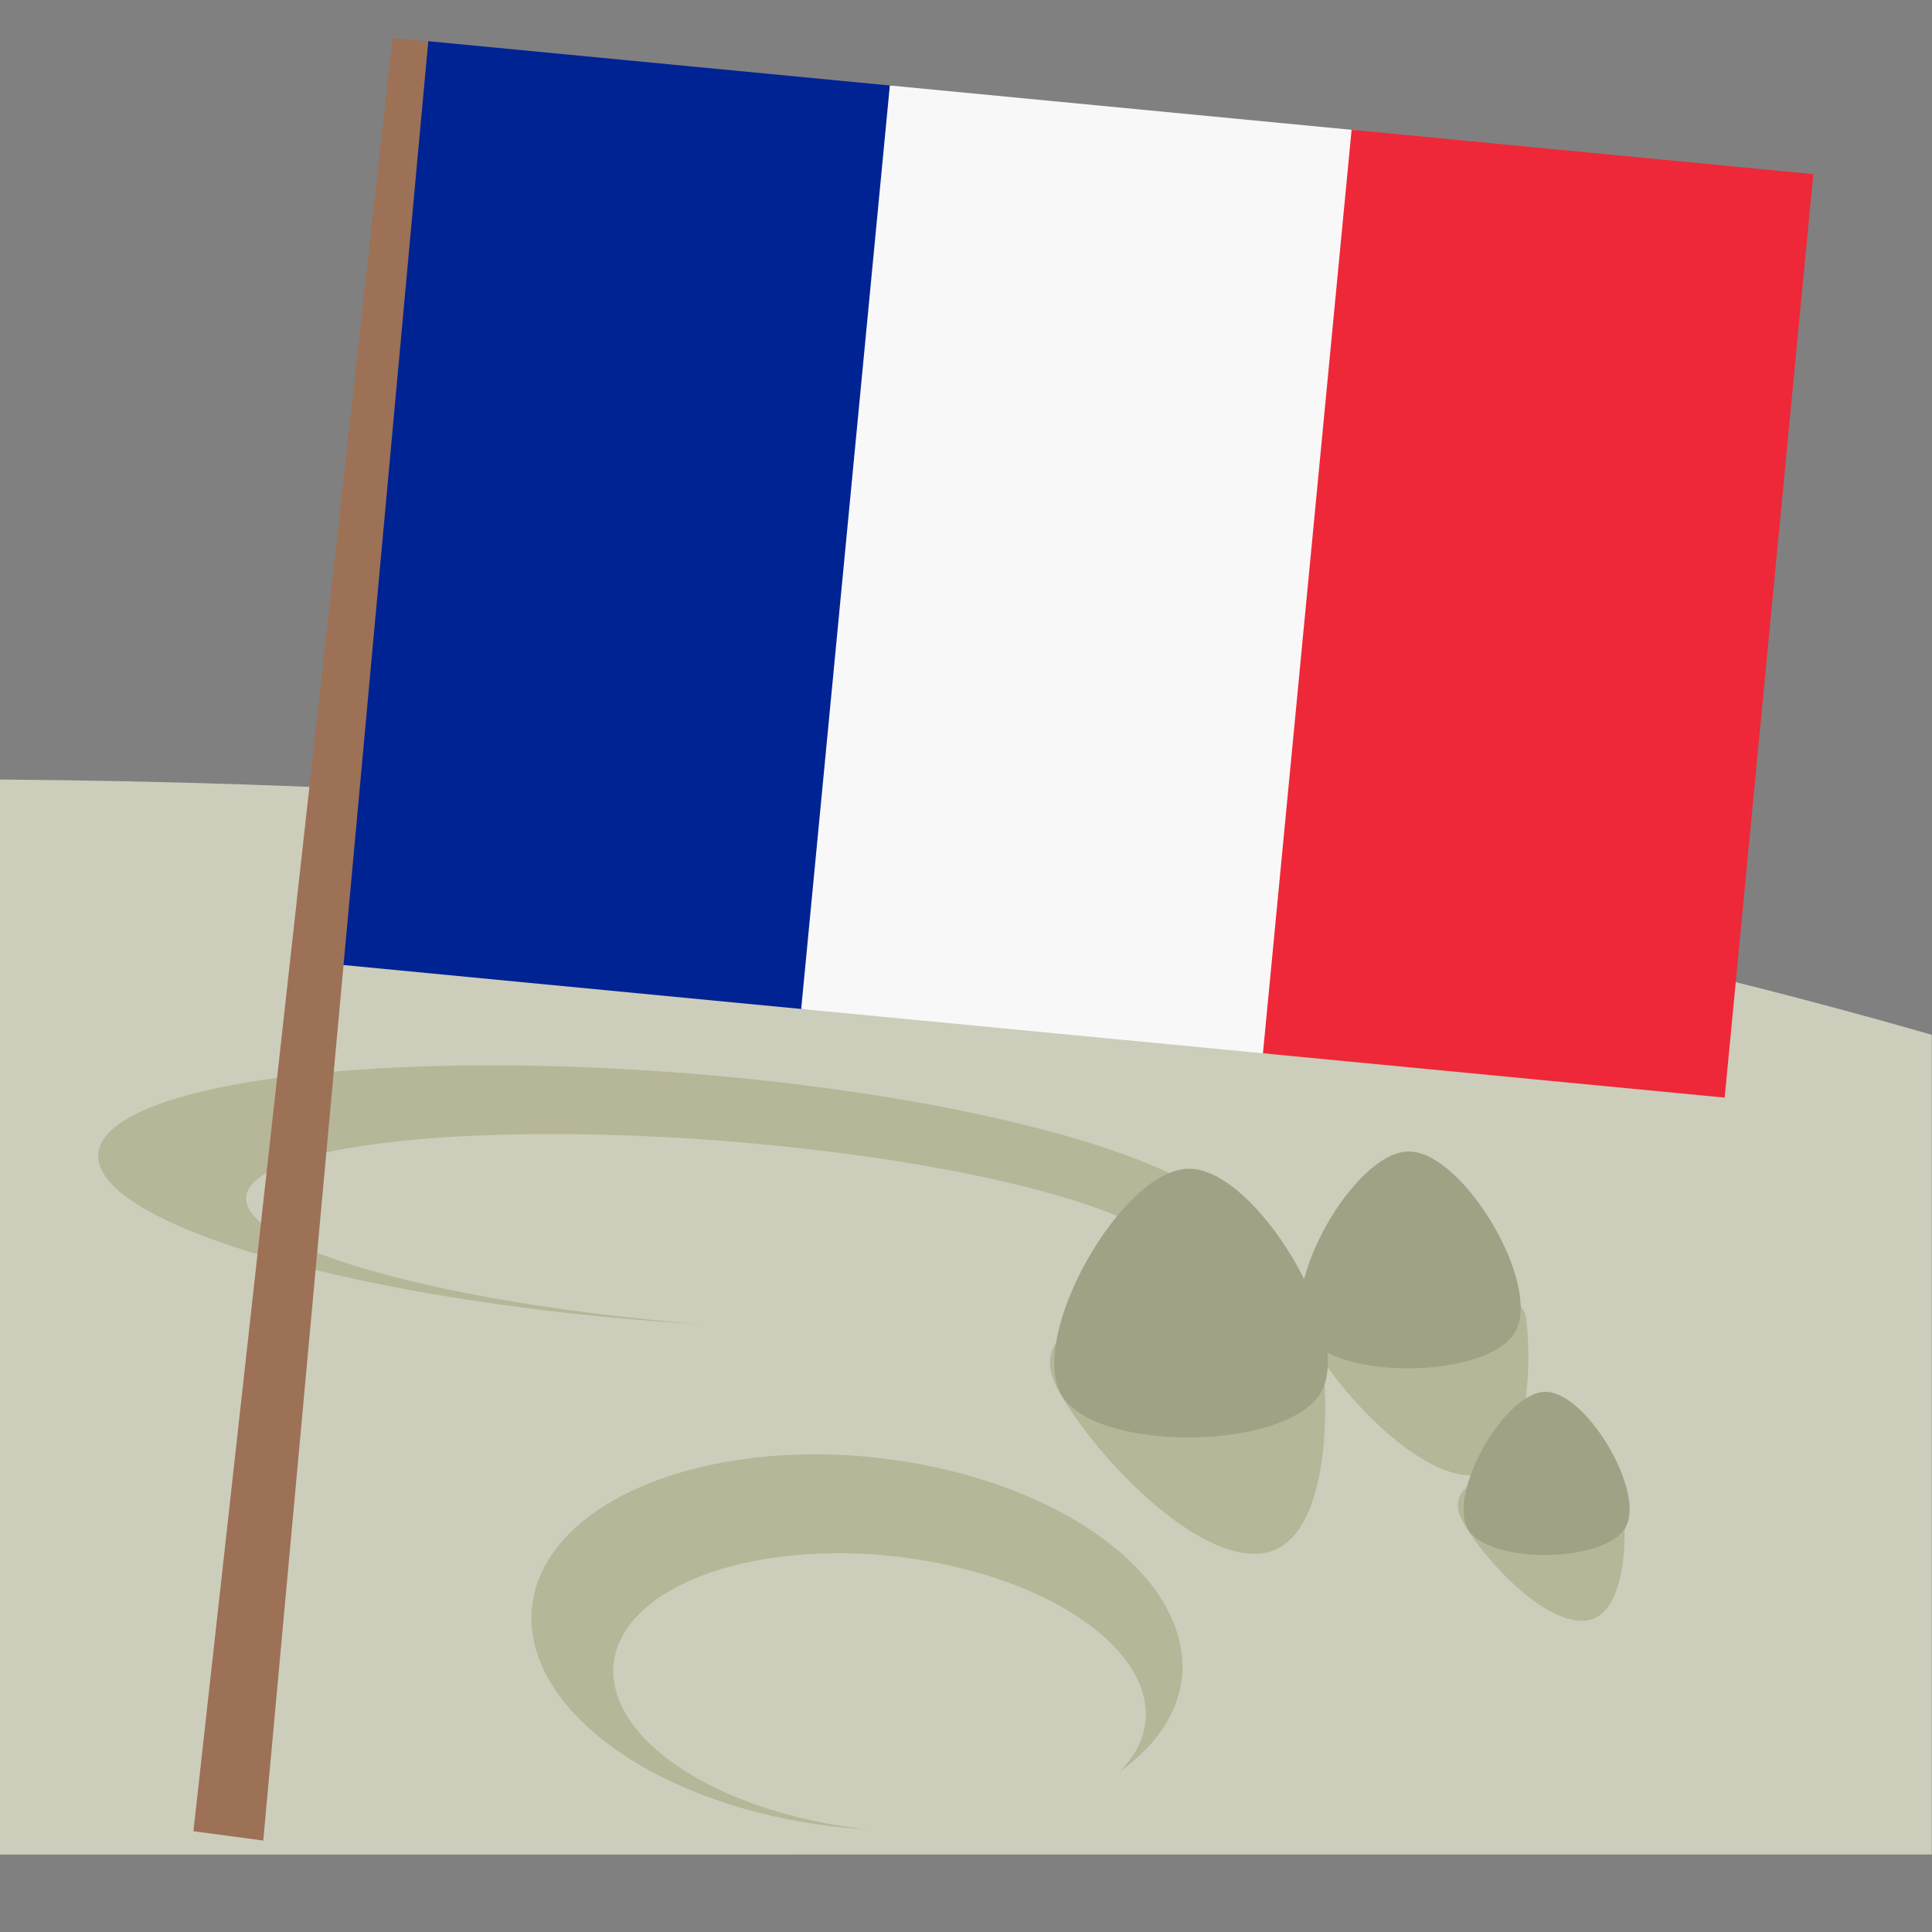 <?xml version="1.0" encoding="UTF-8" standalone="no"?>
<svg
   xmlns:dc="http://purl.org/dc/elements/1.1/"
   xmlns:cc="http://creativecommons.org/ns#"
   xmlns:rdf="http://www.w3.org/1999/02/22-rdf-syntax-ns#"
   xmlns:svg="http://www.w3.org/2000/svg"
   xmlns="http://www.w3.org/2000/svg"
   xmlns:sodipodi="http://sodipodi.sourceforge.net/DTD/sodipodi-0.dtd"
   xmlns:inkscape="http://www.inkscape.org/namespaces/inkscape"
   height="50"
   width="50"
   version="1.1"
   viewBox="0 0 46.875 46.875"
   id="svg4649"
   sodipodi:docname="flag-FR.svg"
   inkscape:version="0.92.1 unknown">
  <rect x="0" y="0" width="46.875" height="46.875" fill="#808080" stroke="none"/>
  <defs
     id="defs4653" />
  <sodipodi:namedview
     pagecolor="#ffffff"
     bordercolor="#666666"
     borderopacity="1"
     objecttolerance="10"
     gridtolerance="10"
     guidetolerance="10"
     inkscape:pageopacity="0"
     inkscape:pageshadow="2"
     inkscape:window-width="1787"
     inkscape:window-height="1059"
     id="namedview4651"
     showgrid="false"
     inkscape:zoom="17.22"
     inkscape:cx="25"
     inkscape:cy="23.686172"
     inkscape:window-x="133"
     inkscape:window-y="0"
     inkscape:window-maximized="1"
     inkscape:current-layer="layer1" />
  <g
     id="layer1"
     transform="translate(-410.23 -150.17)">
    <path
       id="path5701"
       style="fill:#cdcdbb;fill-rule:evenodd"
       d="m 457.1,195.165 v -19.888 c -15.143,-4.356 -30.841,-6.073 -46.875,-6.194 v 26.083 z"
       inkscape:connector-curvature="0"
       sodipodi:nodetypes="ccccc" />
    <path
       id="path4496"
       style="fill:#b6b698;color-rendering:auto;color:#000000;isolation:auto;mix-blend-mode:normal;shape-rendering:auto;solid-color:#000000;image-rendering:auto"
       d="m447.26 182.15c-0.148-1.317-6.381-1.614-5.216 0.564 0.628 1.174 2.541 3.269 3.897 3.253s1.47-2.469 1.319-3.817z" />
    <path
       id="path4487"
       style="fill:#b6b698;color-rendering:auto;color:#000000;isolation:auto;mix-blend-mode:normal;shape-rendering:auto;solid-color:#000000;image-rendering:auto"
       d="m442.32 183.16c-0.182-1.625-7.875-1.992-6.437 0.696 0.775 1.449 3.136 4.035 4.81 4.015 1.674-0.02 1.814-3.047 1.627-4.71z" />
    <path
       id="path4513"
       style="color:#000000;isolation:auto;mix-blend-mode:normal;solid-color:#000000;fill:#b6b698;color-rendering:auto;image-rendering:auto;shape-rendering:auto"
       d="m 431.515,185.54 a 7.929,4.503 6.298 0 0 -8.376,3.606 7.929,4.503 6.298 0 0 7.388,5.346 7.929,4.503 6.298 0 0 0.701,0.056 6.49,3.328 6.298 0 1 -0.023,-0.002 6.49,3.328 6.298 0 1 -6.086,-4.019 6.49,3.328 6.298 0 1 6.816,-2.595 6.49,3.328 6.298 0 1 6.086,4.019 6.49,3.328 6.298 0 1 -0.62,1.197 7.929,4.503 6.298 0 0 1.502,-2.261 7.929,4.503 6.298 0 0 -7.388,-5.346 z"
       inkscape:connector-curvature="0" />
    <path
       id="path4502"
       style="fill:#b6b698;color-rendering:auto;color:#000000;isolation:auto;mix-blend-mode:normal;shape-rendering:auto;solid-color:#000000;image-rendering:auto"
       d="m449.61 186.64c-0.11-0.985-4.772-1.207-3.901 0.422 0.47 0.878 1.901 2.445 2.915 2.433s1.099-1.847 0.986-2.854z" />
    <path
       id="path4511"
       style="fill:#b6b698;color-rendering:auto;color:#000000;isolation:auto;mix-blend-mode:normal;shape-rendering:auto;solid-color:#000000;image-rendering:auto"
       d="m426.88 176.21a13.875 3.028 4.321 0 0 -14.261 1.914 13.875 3.028 4.321 0 0 13.401 4.093 13.875 3.028 4.321 0 0 1.228 0.082 11.357 2.237 4.356 0 1 -0.04 -0.003 11.357 2.237 4.356 0 1 -11.003 -3.111 11.357 2.237 4.356 0 1 11.639 -1.328 11.357 2.237 4.356 0 1 11.003 3.111 11.357 2.237 4.356 0 1 -0.966 0.772 13.875 3.028 4.321 0 0 2.401 -1.438 13.875 3.028 4.321 0 0 -13.402 -4.093z" />
    <path
       id="path4498"
       style="fill:#a1a186;color-rendering:auto;color:#000000;isolation:auto;mix-blend-mode:normal;shape-rendering:auto;solid-color:#000000;image-rendering:auto"
       transform="matrix(.113 0 0 .113 387.49 101.92)"
       d="m526.61 712.91c-5.723 10.202-39.013 10.614-44.986 0.556-5.973-10.057 10.315-39.093 22.011-39.237 11.696-0.145 28.698 28.479 22.975 38.681z" />
    <path
       id="path4481"
       transform="matrix(.14 0 0 .14 368.56 84.135)"
       style="fill:#a1a186;color-rendering:auto;color:#000000;isolation:auto;mix-blend-mode:normal;shape-rendering:auto;solid-color:#000000;image-rendering:auto"
       d="m526.61 712.91c-5.723 10.202-39.013 10.614-44.986 0.556-5.973-10.057 10.315-39.093 22.011-39.237 11.696-0.145 28.698 28.479 22.975 38.681z" />
    <path
       id="path4504"
       transform="matrix(.085 0 0 0.085 404.91 126.63)"
       style="fill:#a1a186;color-rendering:auto;color:#000000;isolation:auto;mix-blend-mode:normal;shape-rendering:auto;solid-color:#000000;image-rendering:auto"
       d="m526.61 712.91c-5.723 10.202-39.013 10.614-44.986 0.556-5.973-10.057 10.315-39.093 22.011-39.237 11.696-0.145 28.698 28.479 22.975 38.681z" />
    <g
       id="g5691"
       transform="rotate(5.483 428.02 -94.975)">
      <g
         id="g17485"
         transform="matrix(.083 0 0 .083 444.17 150.75)">
        <rect
           id="rect16140"
           style="fill:#002394"
           height="271.19"
           width="136.95"
           y="0"
           x="0" />
        <rect
           id="rect16142"
           style="fill:#f8f8f8"
           height="271.19"
           width="136.95"
           y="0"
           x="135.59" />
        <rect
           id="rect16144"
           style="fill:#ee2838"
           height="271.19"
           width="135.59"
           y="0"
           x="271.19" />
      </g>
      <path
         id="path4527"
         style="fill-rule:evenodd;fill:#9c7155"
         d="m444.36 194.59-0.187-43.835h-0.869l-0.652 43.772z" />
    </g>
  </g>
</svg>
